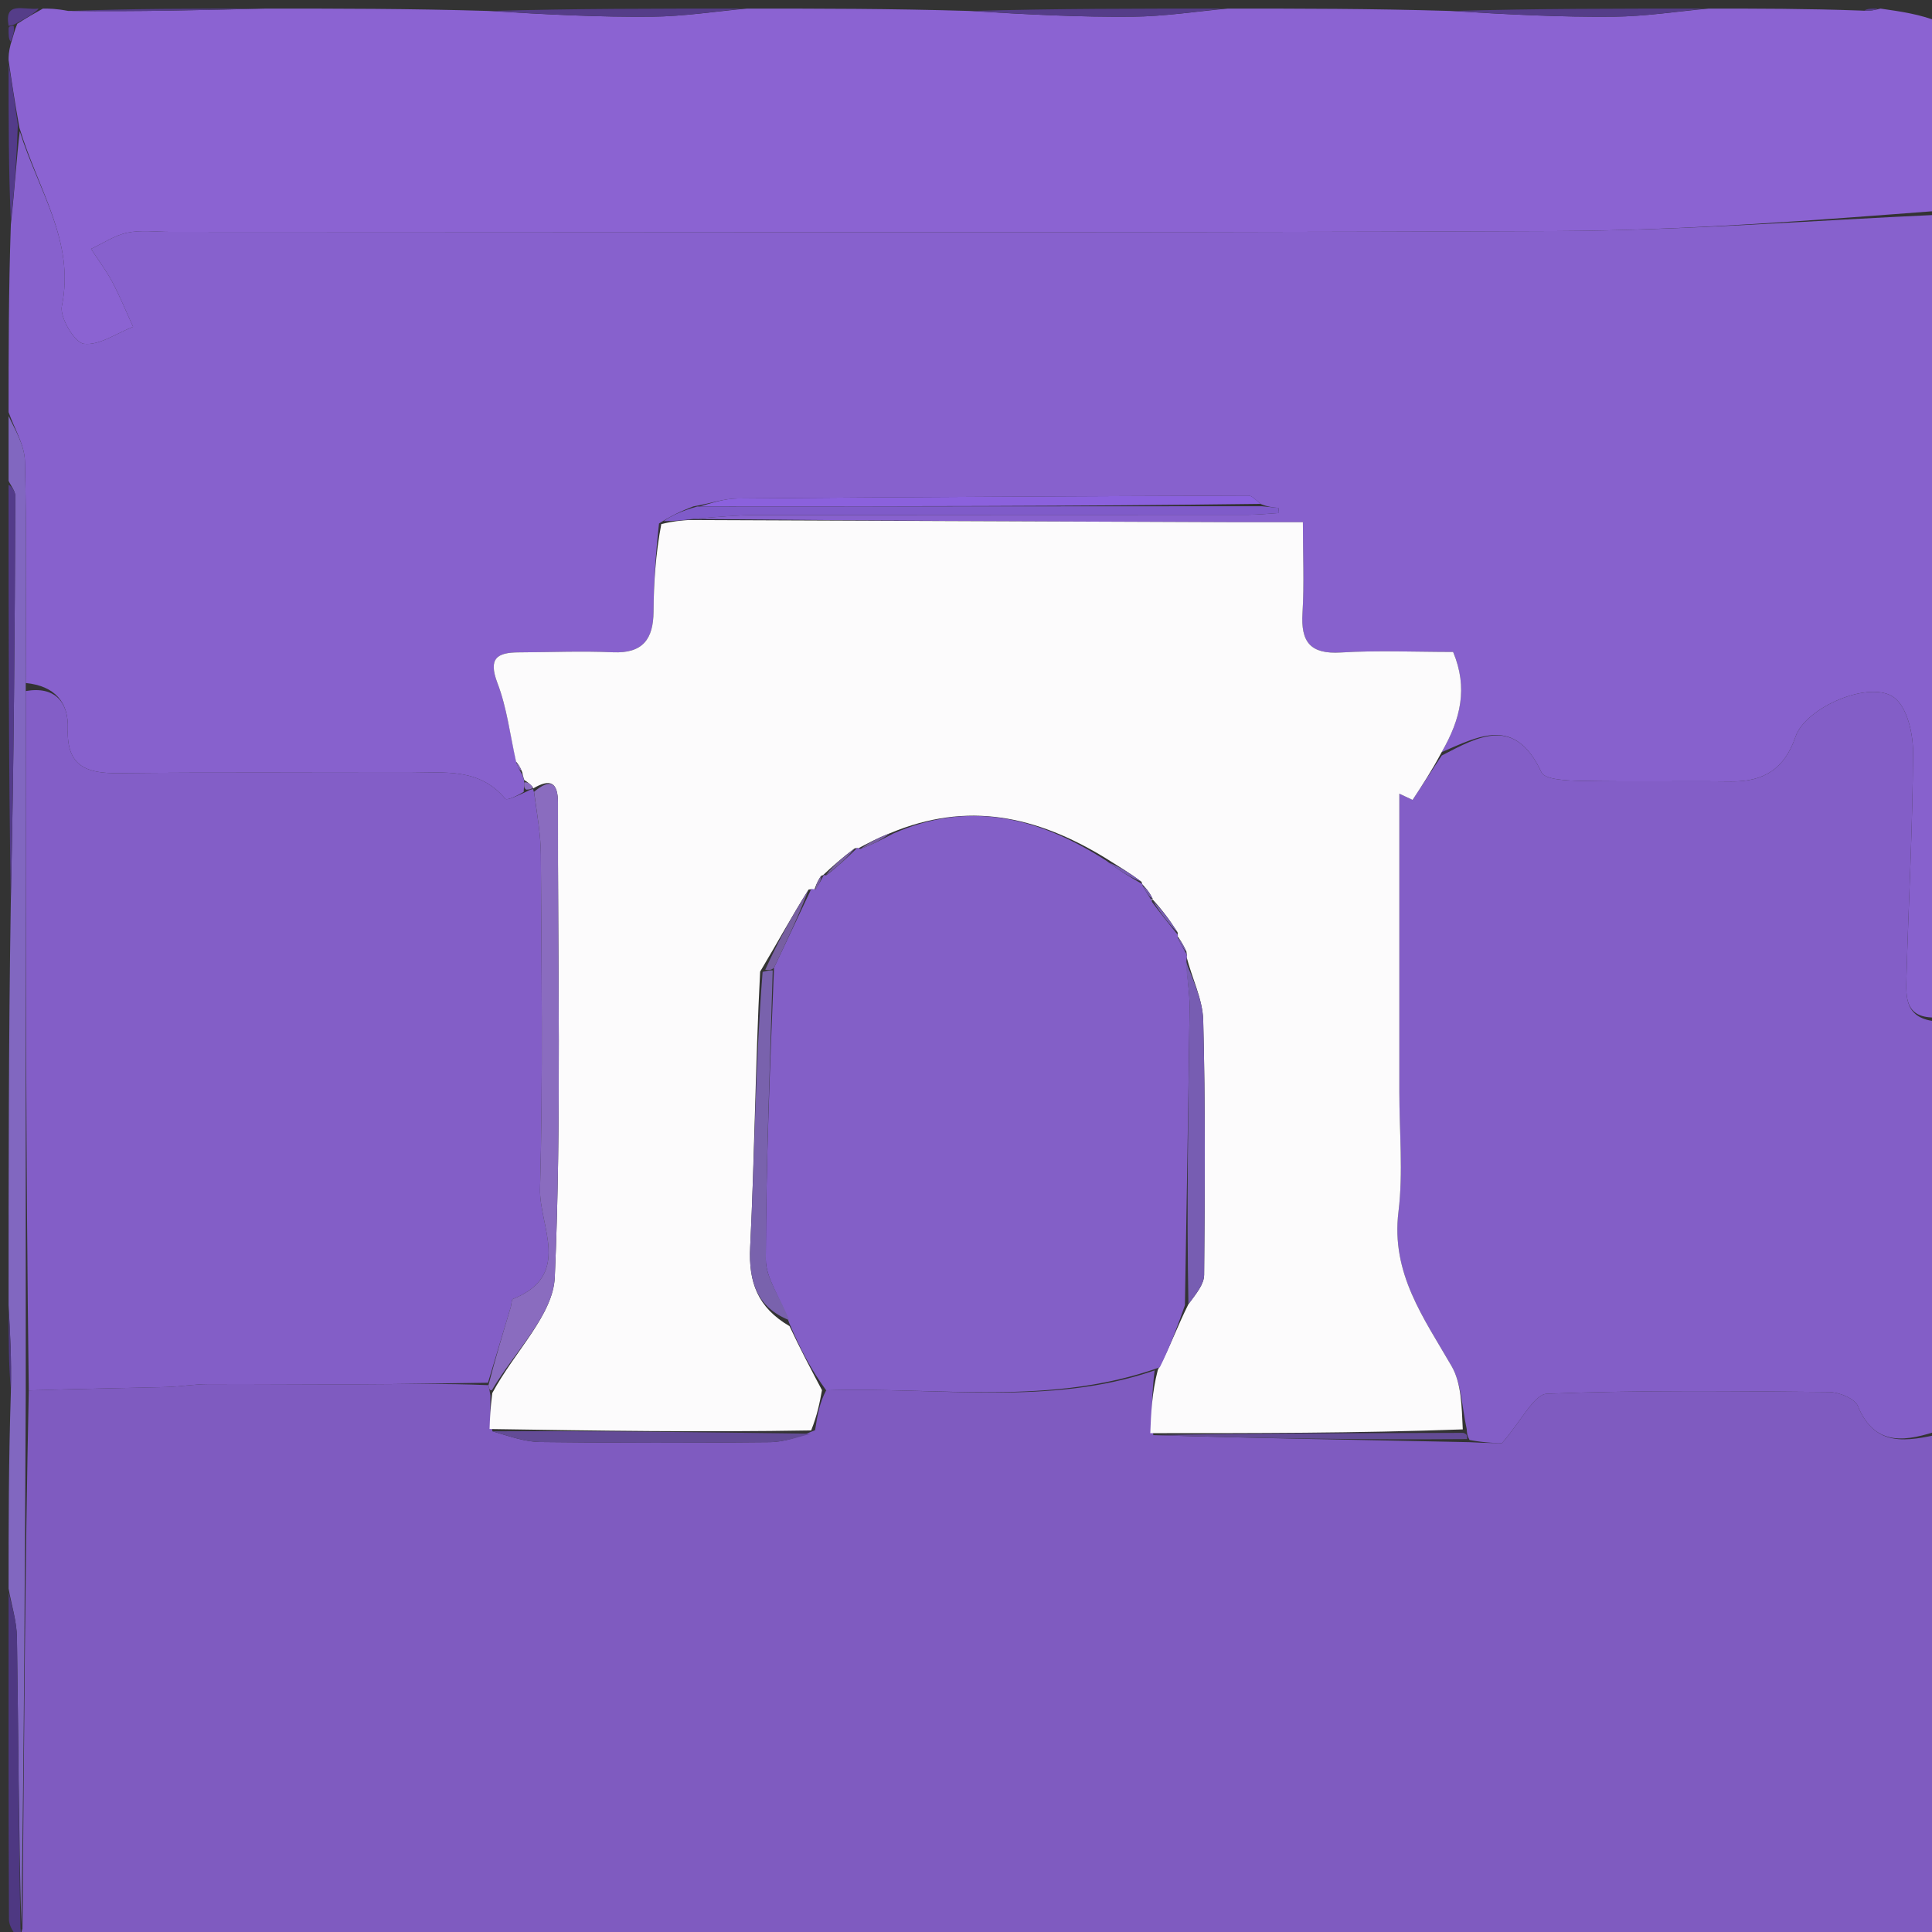 <svg version="1.1" id="Layer_1" xmlns="http://www.w3.org/2000/svg" xmlns:xlink="http://www.w3.org/1999/xlink" x="0px" y="0px"
	 width="100%" viewBox="0 0 225 225" enable-background="new 0 0 225 225" xml:space="preserve">
<rect x="0" y="0" width="225" height="225" fill="#333333" stroke="none"/>
<path fill="#7F5BC0" opacity="1" stroke="none" 
	d="
M226,167 
	C226,186.636 226,206.272 226,226 
	C151.646,226 77.292,226 2.649,225.774 
	C2.413,225.364 2.465,225.178 2.614,224.597 
	C2.808,203.467 2.904,182.733 3.352,161.925 
	C8.91,161.749 14.118,161.67 19.324,161.535 
	C20.964,161.492 22.6,161.203 24.239,161.196 
	C30.147,161.167 36.055,161.24 41.962,161.217 
	C46.918,161.197 51.874,161.096 56.885,161.317 
	C56.986,161.792 57.031,161.981 57.112,162.524 
	C57.102,164.06 57.058,165.242 57.35,166.689 
	C59.426,167.299 61.162,167.918 62.905,167.939 
	C71.825,168.045 80.747,168.052 89.667,167.953 
	C91.42,167.934 93.166,167.292 94.926,166.558 
	C95.2,164.751 95.464,163.324 96.214,161.916 
	C109.398,161.499 122.287,163.802 134.469,159.595 
	C134.146,162.241 134.054,164.573 134.312,167.133 
	C146.735,167.522 158.808,167.684 171.159,167.956 
	C173.062,168.066 174.689,168.066 174.918,168.066 
	C177.223,165.439 178.636,162.376 180.169,162.315 
	C191.096,161.88 202.047,162.009 212.989,162.114 
	C214.155,162.125 215.996,162.854 216.359,163.732 
	C218.401,168.674 222.157,167.812 226,167 
z"/>
<path fill="#8761CD" opacity="1" stroke="none" 
	d="
M1,48 
	C1,40.979 1,33.958 1.262,26.155 
	C1.722,21.912 1.92,18.451 2.303,15.296 
	C4.449,22.17 8.756,28.13 7.204,35.648 
	C6.932,36.968 8.705,39.913 9.777,40.04 
	C11.581,40.252 13.58,38.806 15.498,38.058 
	C14.698,36.313 13.975,34.527 13.075,32.835 
	C12.361,31.493 11.433,30.265 10.599,28.986 
	C12.004,28.332 13.352,27.406 14.829,27.098 
	C16.427,26.765 18.146,27.001 19.812,27.001 
	C73.629,27 127.447,27.142 181.263,26.908 
	C196.178,26.844 211.088,25.667 226,25 
	C226,56.021 226,87.042 225.607,118.492 
	C221.813,118.667 221.961,116.12 222.027,113.788 
	C222.273,105.054 222.754,96.324 222.791,87.59 
	C222.8,85.421 222.115,82.405 220.616,81.254 
	C217.85,79.13 210.272,82.343 209.101,85.802 
	C207.838,89.534 205.409,91.051 201.618,91.006 
	C195.806,90.937 189.991,91.055 184.18,90.941 
	C182.564,90.909 179.921,90.819 179.514,89.939 
	C176.467,83.356 172.239,85.728 167.894,87.595 
	C170.127,83.728 170.977,80.103 169.23,75.926 
	C164.774,75.926 160.453,75.724 156.161,75.988 
	C152.582,76.208 151.482,74.756 151.689,71.39 
	C151.896,68.006 151.734,64.6 151.734,60.819 
	C148.519,60.819 146.212,60.826 143.905,60.817 
	C122.67,60.734 101.434,60.647 80.716,60.44 
	C83.549,60.201 85.864,59.984 88.18,59.98 
	C107.255,59.951 126.331,59.966 145.406,59.951 
	C146.586,59.95 147.767,59.817 148.947,59.745 
	C148.927,59.548 148.907,59.35 148.887,59.152 
	C148.237,59.086 147.586,59.02 146.782,58.679 
	C146.211,58.165 145.791,57.716 145.373,57.717 
	C125.552,57.791 105.731,57.882 85.911,58.051 
	C84.299,58.065 82.692,58.644 80.744,58.974 
	C79.279,59.533 78.153,60.079 76.75,60.967 
	C76.344,64.61 76.135,67.909 76.112,71.209 
	C76.089,74.434 74.864,76.117 71.375,75.963 
	C67.736,75.802 64.082,75.96 60.435,75.975 
	C57.89,75.986 56.826,76.649 57.94,79.567 
	C59.045,82.46 59.41,85.636 60.174,88.913 
	C60.366,89.434 60.516,89.711 60.801,90.186 
	C60.902,90.401 61.061,90.848 61.044,91.13 
	C61.023,91.602 61.019,91.79 60.987,92.229 
	C60.229,92.677 59.037,93.26 58.836,93.017 
	C55.829,89.41 51.756,89.989 47.804,89.994 
	C36.496,90.009 25.186,89.916 13.88,90.043 
	C10.149,90.085 7.746,89.311 7.899,84.896 
	C8.008,81.757 6.382,79.884 2.997,79.542 
	C2.995,70.615 3.113,62.155 2.902,53.702 
	C2.854,51.787 1.664,49.9 1,48 
z"/>
<path fill="#8B63D2" opacity="1" stroke="none" 
	d="
M226,24.531 
	C211.088,25.667 196.178,26.844 181.263,26.908 
	C127.447,27.142 73.629,27 19.812,27.001 
	C18.146,27.001 16.427,26.765 14.829,27.098 
	C13.352,27.406 12.004,28.332 10.599,28.986 
	C11.433,30.265 12.361,31.493 13.075,32.835 
	C13.975,34.527 14.698,36.313 15.498,38.058 
	C13.58,38.806 11.581,40.252 9.777,40.04 
	C8.705,39.913 6.932,36.968 7.204,35.648 
	C8.756,28.13 4.449,22.17 2.262,14.872 
	C1.691,11.763 1.346,9.381 1,7 
	C1,6.556 1,6.111 1.235,5.167 
	C1.576,4.114 1.682,3.56 2.015,2.77 
	C3.161,2.023 4.08,1.511 5,1 
	C5.75,1 6.5,1 7.942,1.272 
	C16.089,1.362 23.545,1.181 31,1 
	C39.354,1 47.708,1 56.847,1.273 
	C63.714,1.698 69.798,1.999 75.879,1.946 
	C79.588,1.913 83.293,1.334 87,1 
	C95.354,1 103.708,1 112.847,1.273 
	C119.714,1.698 125.798,1.999 131.879,1.946 
	C135.588,1.913 139.293,1.334 143,1 
	C151.354,1 159.708,1 168.847,1.273 
	C175.714,1.698 181.798,1.999 187.879,1.946 
	C191.588,1.913 195.293,1.334 199,1 
	C204.688,1 210.376,1 216.661,1.229 
	C217.839,1.306 218.42,1.153 219,1 
	C221.333,1.333 223.667,1.667 225.795,2.549 
	C225.727,3.399 225.863,3.699 226,4 
	C226,10.688 226,17.375 226,24.531 
z"/>
<path fill="#835EC7" opacity="1" stroke="none" 
	d="
M167.905,87.989 
	C172.239,85.728 176.467,83.356 179.514,89.939 
	C179.921,90.819 182.564,90.909 184.18,90.941 
	C189.991,91.055 195.806,90.937 201.618,91.006 
	C205.409,91.051 207.838,89.534 209.101,85.802 
	C210.272,82.343 217.85,79.13 220.616,81.254 
	C222.115,82.405 222.8,85.421 222.791,87.59 
	C222.754,96.324 222.273,105.054 222.027,113.788 
	C221.961,116.12 221.813,118.667 225.607,118.961 
	C226,134.688 226,150.375 226,166.531 
	C222.157,167.812 218.401,168.674 216.359,163.732 
	C215.996,162.854 214.155,162.125 212.989,162.114 
	C202.047,162.009 191.096,161.88 180.169,162.315 
	C178.636,162.376 177.223,165.439 174.918,168.066 
	C174.689,168.066 173.062,168.066 171.146,167.702 
	C170.857,167.169 170.857,166.998 170.81,166.422 
	C170.224,163.691 170.192,161.075 169.051,159.099 
	C165.805,153.477 161.985,148.295 162.865,141.128 
	C163.426,136.552 162.967,131.851 162.967,127.205 
	C162.966,115.614 162.967,104.023 162.967,92.432 
	C163.481,92.673 163.994,92.915 164.508,93.157 
	C165.641,91.434 166.773,89.711 167.905,87.989 
M174.497,165.476 
	C174.497,165.476 174.51,165.514 174.497,165.476 
z"/>
<path fill="#8167C0" opacity="1" stroke="none" 
	d="
M1,48.444 
	C1.664,49.9 2.854,51.787 2.902,53.702 
	C3.113,62.155 2.995,70.615 2.996,80.009 
	C2.998,107.964 2.999,134.981 3.001,161.999 
	C2.904,182.733 2.808,203.467 2.48,224.144 
	C2.172,212.965 2.141,201.842 1.974,190.72 
	C1.946,188.809 1.339,186.907 1,185 
	C1,177.646 1,170.292 1.264,162.168 
	C1.352,158.265 1.176,155.133 1,152 
	C1,136.646 1,121.292 1.257,105.142 
	C1.615,88.819 1.725,73.292 1.782,57.765 
	C1.784,57.178 1.272,56.588 1,56 
	C1,53.629 1,51.259 1,48.444 
z"/>
<path fill="#533B8A" opacity="1" stroke="none" 
	d="
M1,56.469 
	C1.272,56.588 1.784,57.178 1.782,57.765 
	C1.725,73.292 1.615,88.819 1.257,104.673 
	C1,88.979 1,72.958 1,56.469 
z"/>
<path fill="#4E3882" opacity="1" stroke="none" 
	d="
M1,185.469 
	C1.339,186.907 1.946,188.809 1.974,190.72 
	C2.141,201.842 2.172,212.965 2.383,224.54 
	C2.465,225.178 2.413,225.364 2.18,225.774 
	C1.667,225.179 1.047,224.359 1.043,223.537 
	C0.981,211.004 1,198.471 1,185.469 
z"/>
<path fill="#553D89" opacity="1" stroke="none" 
	d="
M142.531,1 
	C139.293,1.334 135.588,1.913 131.879,1.946 
	C125.798,1.999 119.714,1.698 113.316,1.273 
	C122.688,1 132.375,1 142.531,1 
z"/>
<path fill="#553D89" opacity="1" stroke="none" 
	d="
M86.531,1 
	C83.293,1.334 79.588,1.913 75.879,1.946 
	C69.798,1.999 63.714,1.698 57.316,1.273 
	C66.688,1 76.375,1 86.531,1 
z"/>
<path fill="#553D89" opacity="1" stroke="none" 
	d="
M198.531,1 
	C195.293,1.334 191.588,1.913 187.879,1.946 
	C181.798,1.999 175.714,1.698 169.316,1.273 
	C178.688,1 188.375,1 198.531,1 
z"/>
<path fill="#553D89" opacity="1" stroke="none" 
	d="
M30.531,1 
	C23.545,1.181 16.089,1.362 8.317,1.272 
	C15.354,1 22.709,1 30.531,1 
z"/>
<path fill="#533B8A" opacity="1" stroke="none" 
	d="
M1,7.468 
	C1.346,9.381 1.691,11.763 2.078,14.567 
	C1.92,18.451 1.722,21.912 1.262,25.686 
	C1,19.979 1,13.958 1,7.468 
z"/>
<path fill="#4E3882" opacity="1" stroke="none" 
	d="
M1,152.454 
	C1.176,155.133 1.352,158.265 1.264,161.699 
	C1,158.969 1,155.939 1,152.454 
z"/>
<path fill="#553D89" opacity="1" stroke="none" 
	d="
M4.5,1 
	C4.08,1.511 3.161,2.023 1.818,2.768 
	C1.395,3.002 1,3 1,3 
	C0.488,0.066 2.694,1.207 4.5,1 
z"/>
<path fill="#533B8A" opacity="1" stroke="none" 
	d="
M1,3.333 
	C1,3 1.395,3.002 1.591,3.004 
	C1.682,3.56 1.576,4.114 1.235,4.834 
	C1,4.556 1,4.111 1,3.333 
z"/>
<path fill="#553D89" opacity="1" stroke="none" 
	d="
M218.667,1 
	C218.42,1.153 217.839,1.306 217.129,1.229 
	C217.444,1 217.889,1 218.667,1 
z"/>
<path fill="#553B87" opacity="1" stroke="none" 
	d="
M226,3.75 
	C225.863,3.699 225.727,3.399 225.795,3.049 
	C226,3 226,3.5 226,3.75 
z"/>
<path fill="#FCFBFC" opacity="1" stroke="none" 
	d="
M167.894,87.595 
	C166.773,89.711 165.641,91.434 164.508,93.157 
	C163.994,92.915 163.481,92.673 162.967,92.432 
	C162.967,104.023 162.966,115.614 162.967,127.205 
	C162.967,131.851 163.426,136.552 162.865,141.128 
	C161.985,148.295 165.805,153.477 169.051,159.099 
	C170.192,161.075 170.224,163.691 170.356,166.466 
	C157.954,166.913 145.958,166.909 133.961,166.906 
	C134.054,164.573 134.146,162.241 134.837,159.551 
	C136.289,156.798 137.143,154.403 138.403,151.887 
	C139.306,150.668 140.224,149.574 140.233,148.471 
	C140.321,138.588 140.388,128.701 140.126,118.823 
	C140.06,116.332 138.793,113.873 138.17,111.373 
	C138.262,111.346 138.21,111.161 138.171,110.823 
	C137.77,109.949 137.409,109.413 137.075,108.927 
	C137.103,108.976 137.202,108.919 137.14,108.583 
	C136.147,107.028 135.217,105.81 134.166,104.675 
	C134.045,104.758 134.21,104.999 134.24,104.672 
	C133.852,103.874 133.434,103.402 133.011,102.961 
	C133.005,102.991 133.065,102.976 132.923,102.681 
	C131.532,101.642 130.283,100.897 128.743,99.928 
	C120.702,95.012 112.638,93.254 103.639,97.043 
	C102.149,97.616 100.998,98.242 99.887,98.835 
	C99.927,98.801 99.858,98.723 99.536,98.802 
	C98.08,99.884 96.946,100.886 95.853,101.917 
	C95.893,101.945 95.949,101.864 95.627,101.999 
	C95.121,102.734 94.938,103.334 94.79,103.763 
	C94.826,103.592 94.483,103.521 94.163,103.607 
	C92.174,106.767 90.504,109.84 88.525,113.157 
	C87.961,124.014 87.886,134.636 87.365,145.235 
	C87.162,149.355 88.237,152.273 91.946,154.441 
	C93.212,157.141 94.47,159.519 95.728,161.897 
	C95.464,163.324 95.2,164.751 94.466,166.587 
	C81.668,166.806 69.34,166.615 57.013,166.423 
	C57.058,165.242 57.102,164.06 57.33,162.236 
	C59.992,157.317 64.419,153.125 64.611,148.747 
	C65.416,130.381 64.931,111.958 64.982,93.556 
	C64.989,91.049 64.082,90.638 62.051,91.845 
	C62.044,91.886 62.126,91.9 62.033,91.649 
	C61.646,91.215 61.354,91.031 61.061,90.848 
	C61.061,90.848 60.902,90.401 60.819,89.931 
	C60.523,89.203 60.311,88.946 60.099,88.688 
	C59.41,85.636 59.045,82.46 57.94,79.567 
	C56.826,76.649 57.89,75.986 60.435,75.975 
	C64.082,75.96 67.736,75.802 71.375,75.963 
	C74.864,76.117 76.089,74.434 76.112,71.209 
	C76.135,67.909 76.344,64.61 77.014,61.032 
	C78.437,60.69 79.318,60.625 80.199,60.561 
	C101.434,60.647 122.67,60.734 143.905,60.817 
	C146.212,60.826 148.519,60.819 151.734,60.819 
	C151.734,64.6 151.896,68.006 151.689,71.39 
	C151.482,74.756 152.582,76.208 156.161,75.988 
	C160.453,75.724 164.774,75.926 169.23,75.926 
	C170.977,80.103 170.127,83.728 167.894,87.595 
z"/>
<path fill="#835EC7" opacity="1" stroke="none" 
	d="
M3.352,161.925 
	C2.999,134.981 2.998,107.964 2.998,80.479 
	C6.382,79.884 8.008,81.757 7.899,84.896 
	C7.746,89.311 10.149,90.085 13.88,90.043 
	C25.186,89.916 36.496,90.009 47.804,89.994 
	C51.756,89.989 55.829,89.41 58.836,93.017 
	C59.037,93.26 60.229,92.677 61.265,92.215 
	C61.756,91.935 61.941,91.917 62.126,91.9 
	C62.126,91.9 62.044,91.886 62.19,92.252 
	C62.563,94.923 62.978,97.227 62.989,99.533 
	C63.053,112.509 63.245,125.492 62.895,138.46 
	C62.779,142.792 66.707,148.502 59.734,151.283 
	C59.558,151.353 59.584,151.895 59.489,152.209 
	C58.606,155.151 57.717,158.091 56.83,161.031 
	C51.874,161.096 46.918,161.197 41.962,161.217 
	C36.055,161.24 30.147,161.167 24.239,161.196 
	C22.6,161.203 20.964,161.492 19.324,161.535 
	C14.118,161.67 8.91,161.749 3.352,161.925 
z"/>
<path fill="#835FC7" opacity="1" stroke="none" 
	d="
M96.214,161.916 
	C94.47,159.519 93.212,157.141 91.907,154.067 
	C90.923,151.138 89.183,148.905 89.187,146.674 
	C89.204,135.454 89.677,124.235 90.141,112.704 
	C91.689,109.434 93.086,106.477 94.483,103.521 
	C94.483,103.521 94.826,103.592 94.989,103.534 
	C95.418,102.939 95.683,102.402 95.949,101.864 
	C95.949,101.864 95.893,101.945 96.225,101.933 
	C97.657,100.855 98.758,99.789 99.858,98.723 
	C99.858,98.723 99.927,98.801 100.231,98.861 
	C101.683,98.313 102.83,97.705 103.978,97.097 
	C112.638,93.254 120.702,95.012 128.851,100.243 
	C130.521,101.514 131.793,102.245 133.065,102.976 
	C133.065,102.976 133.005,102.991 133.112,103.246 
	C133.549,104.001 133.88,104.5 134.21,104.999 
	C134.21,104.999 134.045,104.758 134.17,105.047 
	C135.263,106.53 136.233,107.725 137.202,108.919 
	C137.202,108.919 137.103,108.976 137.163,109.236 
	C137.552,110.052 137.881,110.607 138.21,111.161 
	C138.21,111.161 138.262,111.346 138.169,111.844 
	C138.239,113.99 138.559,115.639 138.539,117.284 
	C138.397,128.859 138.186,140.434 137.996,152.008 
	C137.143,154.403 136.289,156.798 135.067,159.238 
	C122.287,163.802 109.398,161.499 96.214,161.916 
z"/>
<path fill="#8A6CBF" opacity="1" stroke="none" 
	d="
M56.885,161.317 
	C57.717,158.091 58.606,155.151 59.489,152.209 
	C59.584,151.895 59.558,151.353 59.734,151.283 
	C66.707,148.502 62.779,142.792 62.895,138.46 
	C63.245,125.492 63.053,112.509 62.989,99.533 
	C62.978,97.227 62.563,94.923 62.197,92.211 
	C64.082,90.638 64.989,91.049 64.982,93.556 
	C64.931,111.958 65.416,130.381 64.611,148.747 
	C64.419,153.125 59.992,157.317 57.295,161.883 
	C57.031,161.981 56.986,161.792 56.885,161.317 
z"/>
<path fill="#634B95" opacity="1" stroke="none" 
	d="
M134.312,167.133 
	C145.958,166.909 157.954,166.913 170.404,166.872 
	C170.857,166.998 170.857,167.169 170.869,167.593 
	C158.808,167.684 146.735,167.522 134.312,167.133 
z"/>
<path fill="#634B96" opacity="1" stroke="none" 
	d="
M57.35,166.689 
	C69.34,166.615 81.668,166.806 94.455,166.968 
	C93.166,167.292 91.42,167.934 89.667,167.953 
	C80.747,168.052 71.825,168.045 62.905,167.939 
	C61.162,167.918 59.426,167.299 57.35,166.689 
z"/>
<path fill="#7F5BC9" opacity="1" stroke="none" 
	d="
M80.716,60.44 
	C79.318,60.625 78.437,60.69 77.292,60.689 
	C78.153,60.079 79.279,59.533 81.203,58.985 
	C103.646,58.973 125.29,58.964 146.935,58.954 
	C147.586,59.02 148.237,59.086 148.887,59.152 
	C148.907,59.35 148.927,59.548 148.947,59.745 
	C147.767,59.817 146.586,59.95 145.406,59.951 
	C126.331,59.966 107.255,59.951 88.18,59.98 
	C85.864,59.984 83.549,60.201 80.716,60.44 
z"/>
<path fill="#8B61DD" opacity="1" stroke="none" 
	d="
M146.782,58.679 
	C125.29,58.964 103.646,58.973 81.542,58.972 
	C82.692,58.644 84.299,58.065 85.911,58.051 
	C105.731,57.882 125.552,57.791 145.373,57.717 
	C145.791,57.716 146.211,58.165 146.782,58.679 
z"/>
<path fill="#8A6CBF" opacity="1" stroke="none" 
	d="
M62.033,91.649 
	C61.941,91.917 61.756,91.935 61.293,91.966 
	C61.019,91.79 61.023,91.602 61.044,91.13 
	C61.354,91.031 61.646,91.215 62.033,91.649 
z"/>
<path fill="#8A6CBF" opacity="1" stroke="none" 
	d="
M60.174,88.913 
	C60.311,88.946 60.523,89.203 60.717,89.716 
	C60.516,89.711 60.366,89.434 60.174,88.913 
z"/>
<path fill="#7F5BC0" opacity="1" stroke="none" 
	d="
M174.504,165.495 
	C174.51,165.514 174.497,165.476 174.504,165.495 
z"/>
<path fill="#7962AD" opacity="1" stroke="none" 
	d="
M89.99,113.016 
	C89.677,124.235 89.204,135.454 89.187,146.674 
	C89.183,148.905 90.923,151.138 91.899,153.744 
	C88.237,152.273 87.162,149.355 87.365,145.235 
	C87.886,134.636 87.961,124.014 88.813,113.185 
	C89.605,112.984 89.798,113 89.99,113.016 
z"/>
<path fill="#775DB2" opacity="1" stroke="none" 
	d="
M138.403,151.887 
	C138.186,140.434 138.397,128.859 138.539,117.284 
	C138.559,115.639 138.239,113.99 138.077,111.871 
	C138.793,113.873 140.06,116.332 140.126,118.823 
	C140.388,128.701 140.321,138.588 140.233,148.471 
	C140.224,149.574 139.306,150.668 138.403,151.887 
z"/>
<path fill="#775FA1" opacity="1" stroke="none" 
	d="
M90.141,112.704 
	C89.798,113 89.605,112.984 89.123,112.941 
	C90.504,109.84 92.174,106.767 94.163,103.607 
	C93.086,106.477 91.689,109.434 90.141,112.704 
z"/>
<path fill="#775FA1" opacity="1" stroke="none" 
	d="
M99.536,98.802 
	C98.758,99.789 97.657,100.855 96.185,101.905 
	C96.946,100.886 98.08,99.884 99.536,98.802 
z"/>
<path fill="#775DB2" opacity="1" stroke="none" 
	d="
M132.923,102.681 
	C131.793,102.245 130.521,101.514 129.141,100.467 
	C130.283,100.897 131.532,101.642 132.923,102.681 
z"/>
<path fill="#775DB2" opacity="1" stroke="none" 
	d="
M137.14,108.583 
	C136.233,107.725 135.263,106.53 134.29,104.964 
	C135.217,105.81 136.147,107.028 137.14,108.583 
z"/>
<path fill="#775FA1" opacity="1" stroke="none" 
	d="
M103.639,97.043 
	C102.83,97.705 101.683,98.313 100.191,98.895 
	C100.998,98.242 102.149,97.616 103.639,97.043 
z"/>
<path fill="#775DB2" opacity="1" stroke="none" 
	d="
M138.171,110.823 
	C137.881,110.607 137.552,110.052 137.135,109.187 
	C137.409,109.413 137.77,109.949 138.171,110.823 
z"/>
<path fill="#775DB2" opacity="1" stroke="none" 
	d="
M134.24,104.672 
	C133.88,104.5 133.549,104.001 133.117,103.216 
	C133.434,103.402 133.852,103.874 134.24,104.672 
z"/>
<path fill="#775FA1" opacity="1" stroke="none" 
	d="
M95.627,101.999 
	C95.683,102.402 95.418,102.939 94.953,103.706 
	C94.938,103.334 95.121,102.734 95.627,101.999 
z"/>
</svg>